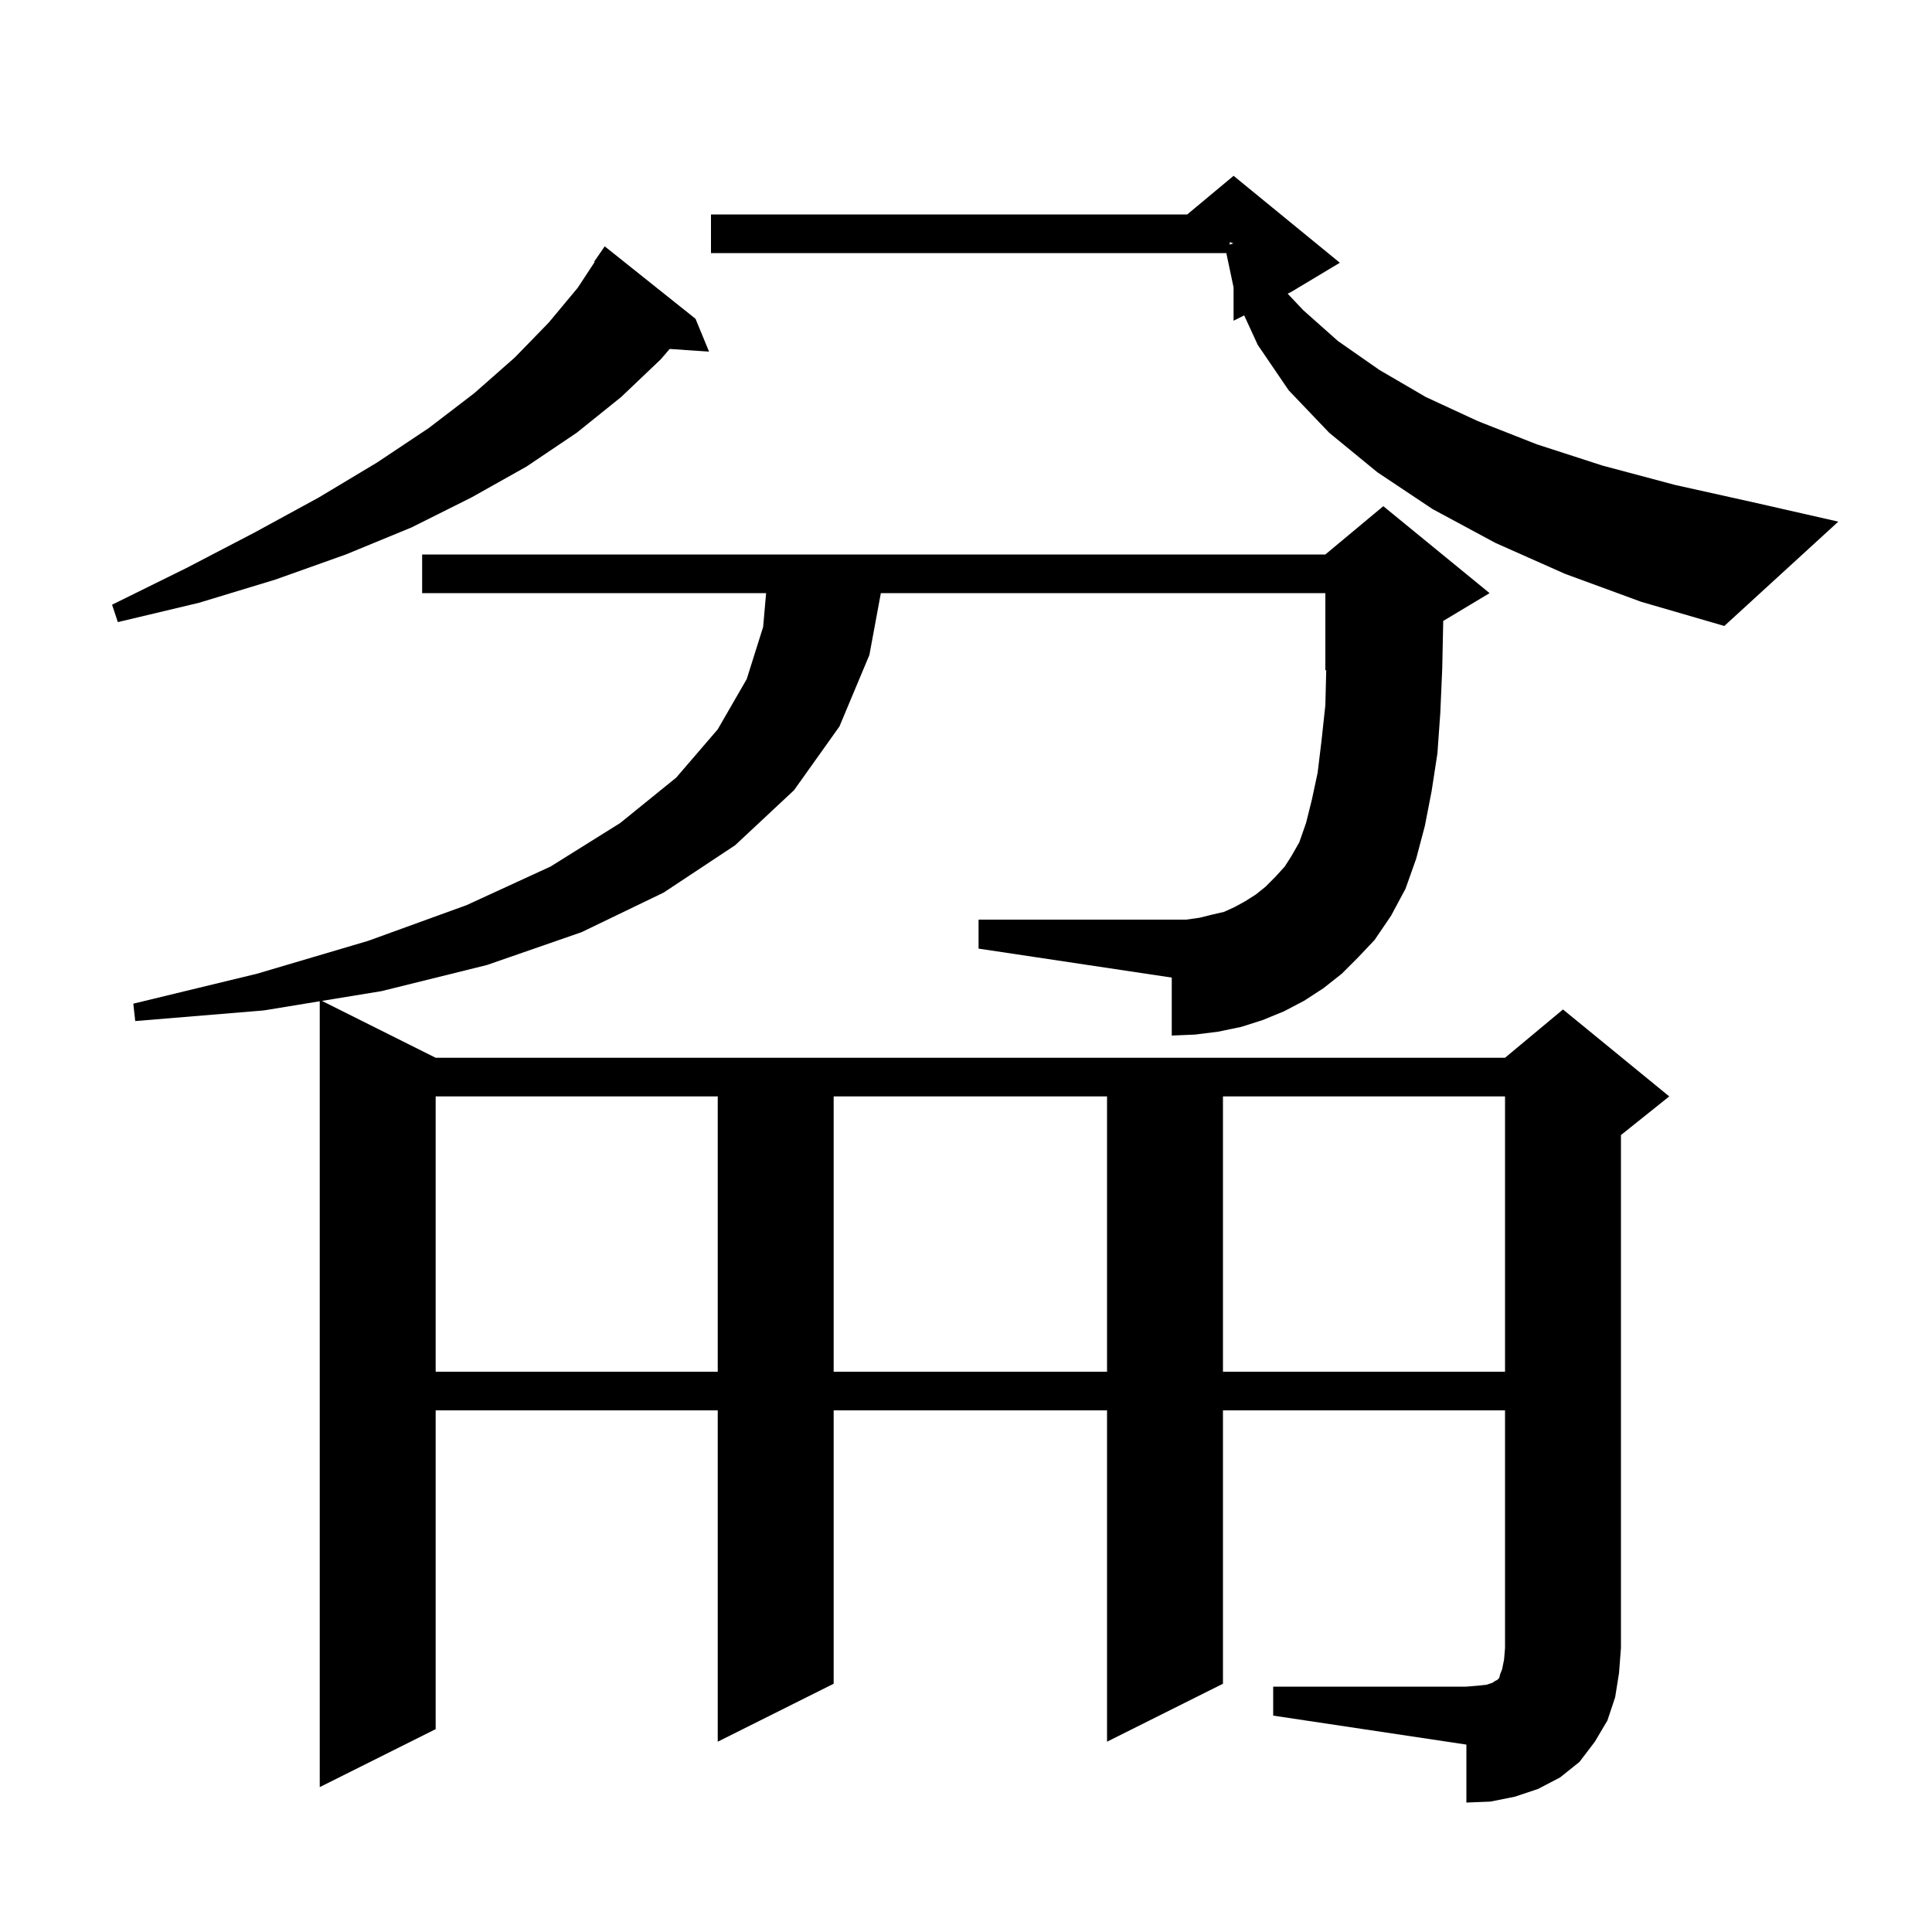 <svg xmlns="http://www.w3.org/2000/svg" xmlns:xlink="http://www.w3.org/1999/xlink" version="1.1" baseProfile="full" viewBox="0 0 200 200" width="200" height="200">
<g fill="black">
<path d="M 131.8 174.6 L 151.8 174.6 L 153.0 174.5 L 153.9 174.4 L 154.5 174.2 L 154.8 174.0 L 155.0 173.9 L 155.2 173.7 L 155.3 173.3 L 155.5 172.8 L 155.7 171.8 L 155.8 170.6 L 155.8 146.0 L 126.6 146.0 L 126.6 174.3 L 114.6 180.3 L 114.6 146.0 L 86.3 146.0 L 86.3 174.3 L 74.3 180.3 L 74.3 146.0 L 45.1 146.0 L 45.1 179.0 L 33.1 185.0 L 33.1 103.649 L 27.3 104.6 L 14.0 105.7 L 13.8 103.9 L 26.6 100.8 L 38.1 97.4 L 48.3 93.7 L 57.0 89.7 L 64.2 85.2 L 70.0 80.5 L 74.3 75.5 L 77.3 70.3 L 79.0 64.9 L 79.307 61.4 L 43.7 61.4 L 43.7 57.4 L 137.2 57.4 L 143.2 52.4 L 154.2 61.4 L 149.395 64.283 L 149.4 64.4 L 149.3 69.2 L 149.1 73.8 L 148.8 78.0 L 148.2 81.9 L 147.5 85.5 L 146.6 88.9 L 145.5 92.0 L 144.0 94.8 L 142.3 97.3 L 140.6 99.1 L 138.9 100.8 L 137.0 102.3 L 135.0 103.6 L 132.9 104.7 L 130.7 105.6 L 128.5 106.3 L 126.1 106.8 L 123.7 107.1 L 121.3 107.2 L 121.3 101.2 L 101.3 98.2 L 101.3 95.2 L 122.8 95.2 L 124.2 95.0 L 125.4 94.7 L 126.7 94.4 L 127.8 93.9 L 128.9 93.3 L 130.0 92.6 L 131.0 91.8 L 132.0 90.8 L 133.0 89.7 L 133.7 88.6 L 134.5 87.2 L 135.2 85.2 L 135.8 82.8 L 136.4 80.0 L 136.8 76.7 L 137.2 73.0 L 137.291 69.362 L 137.2 69.4 L 137.2 61.4 L 91.185 61.4 L 90.0 67.8 L 86.9 75.2 L 82.2 81.8 L 76.1 87.5 L 68.7 92.4 L 60.2 96.5 L 50.4 99.9 L 39.5 102.6 L 33.325 103.612 L 45.1 109.5 L 155.8 109.5 L 161.8 104.5 L 172.8 113.5 L 167.8 117.5 L 167.8 170.6 L 167.6 173.2 L 167.2 175.7 L 166.4 178.1 L 165.1 180.3 L 163.5 182.4 L 161.5 184.0 L 159.2 185.2 L 156.8 186.0 L 154.3 186.5 L 151.8 186.6 L 151.8 180.6 L 131.8 177.6 Z M 45.1 113.5 L 45.1 142.0 L 74.3 142.0 L 74.3 113.5 Z M 86.3 113.5 L 86.3 142.0 L 114.6 142.0 L 114.6 113.5 Z M 126.6 113.5 L 126.6 142.0 L 155.8 142.0 L 155.8 113.5 Z M 162.0 59.4 L 154.8 56.2 L 148.3 52.7 L 142.6 48.9 L 137.6 44.8 L 133.4 40.4 L 130.2 35.7 L 128.798 32.651 L 127.7 33.2 L 127.7 29.755 L 126.948 26.2 L 73.6 26.2 L 73.6 22.2 L 122.9 22.2 L 127.7 18.2 L 138.7 27.2 L 133.7 30.2 L 133.298 30.401 L 134.9 32.1 L 138.5 35.3 L 142.8 38.3 L 147.6 41.1 L 153.0 43.6 L 159.1 46.0 L 165.9 48.2 L 173.4 50.2 L 181.5 52.0 L 190.3 54.0 L 178.5 64.8 L 169.9 62.3 Z M 72.0 33.0 L 73.4 36.4 L 69.323 36.124 L 68.4 37.2 L 64.3 41.1 L 59.7 44.8 L 54.5 48.3 L 48.8 51.5 L 42.6 54.6 L 35.8 57.4 L 28.5 60.0 L 20.6 62.4 L 12.2 64.4 L 11.6 62.6 L 19.3 58.8 L 26.4 55.1 L 33.0 51.5 L 39.0 47.9 L 44.4 44.3 L 49.1 40.7 L 53.3 37.0 L 56.8 33.4 L 59.8 29.8 L 61.554 27.13 L 61.5 27.1 L 62.6 25.5 Z M 127.3 25.324 L 127.674 25.191 L 127.3 25.067 Z " />
</g>
</svg>
